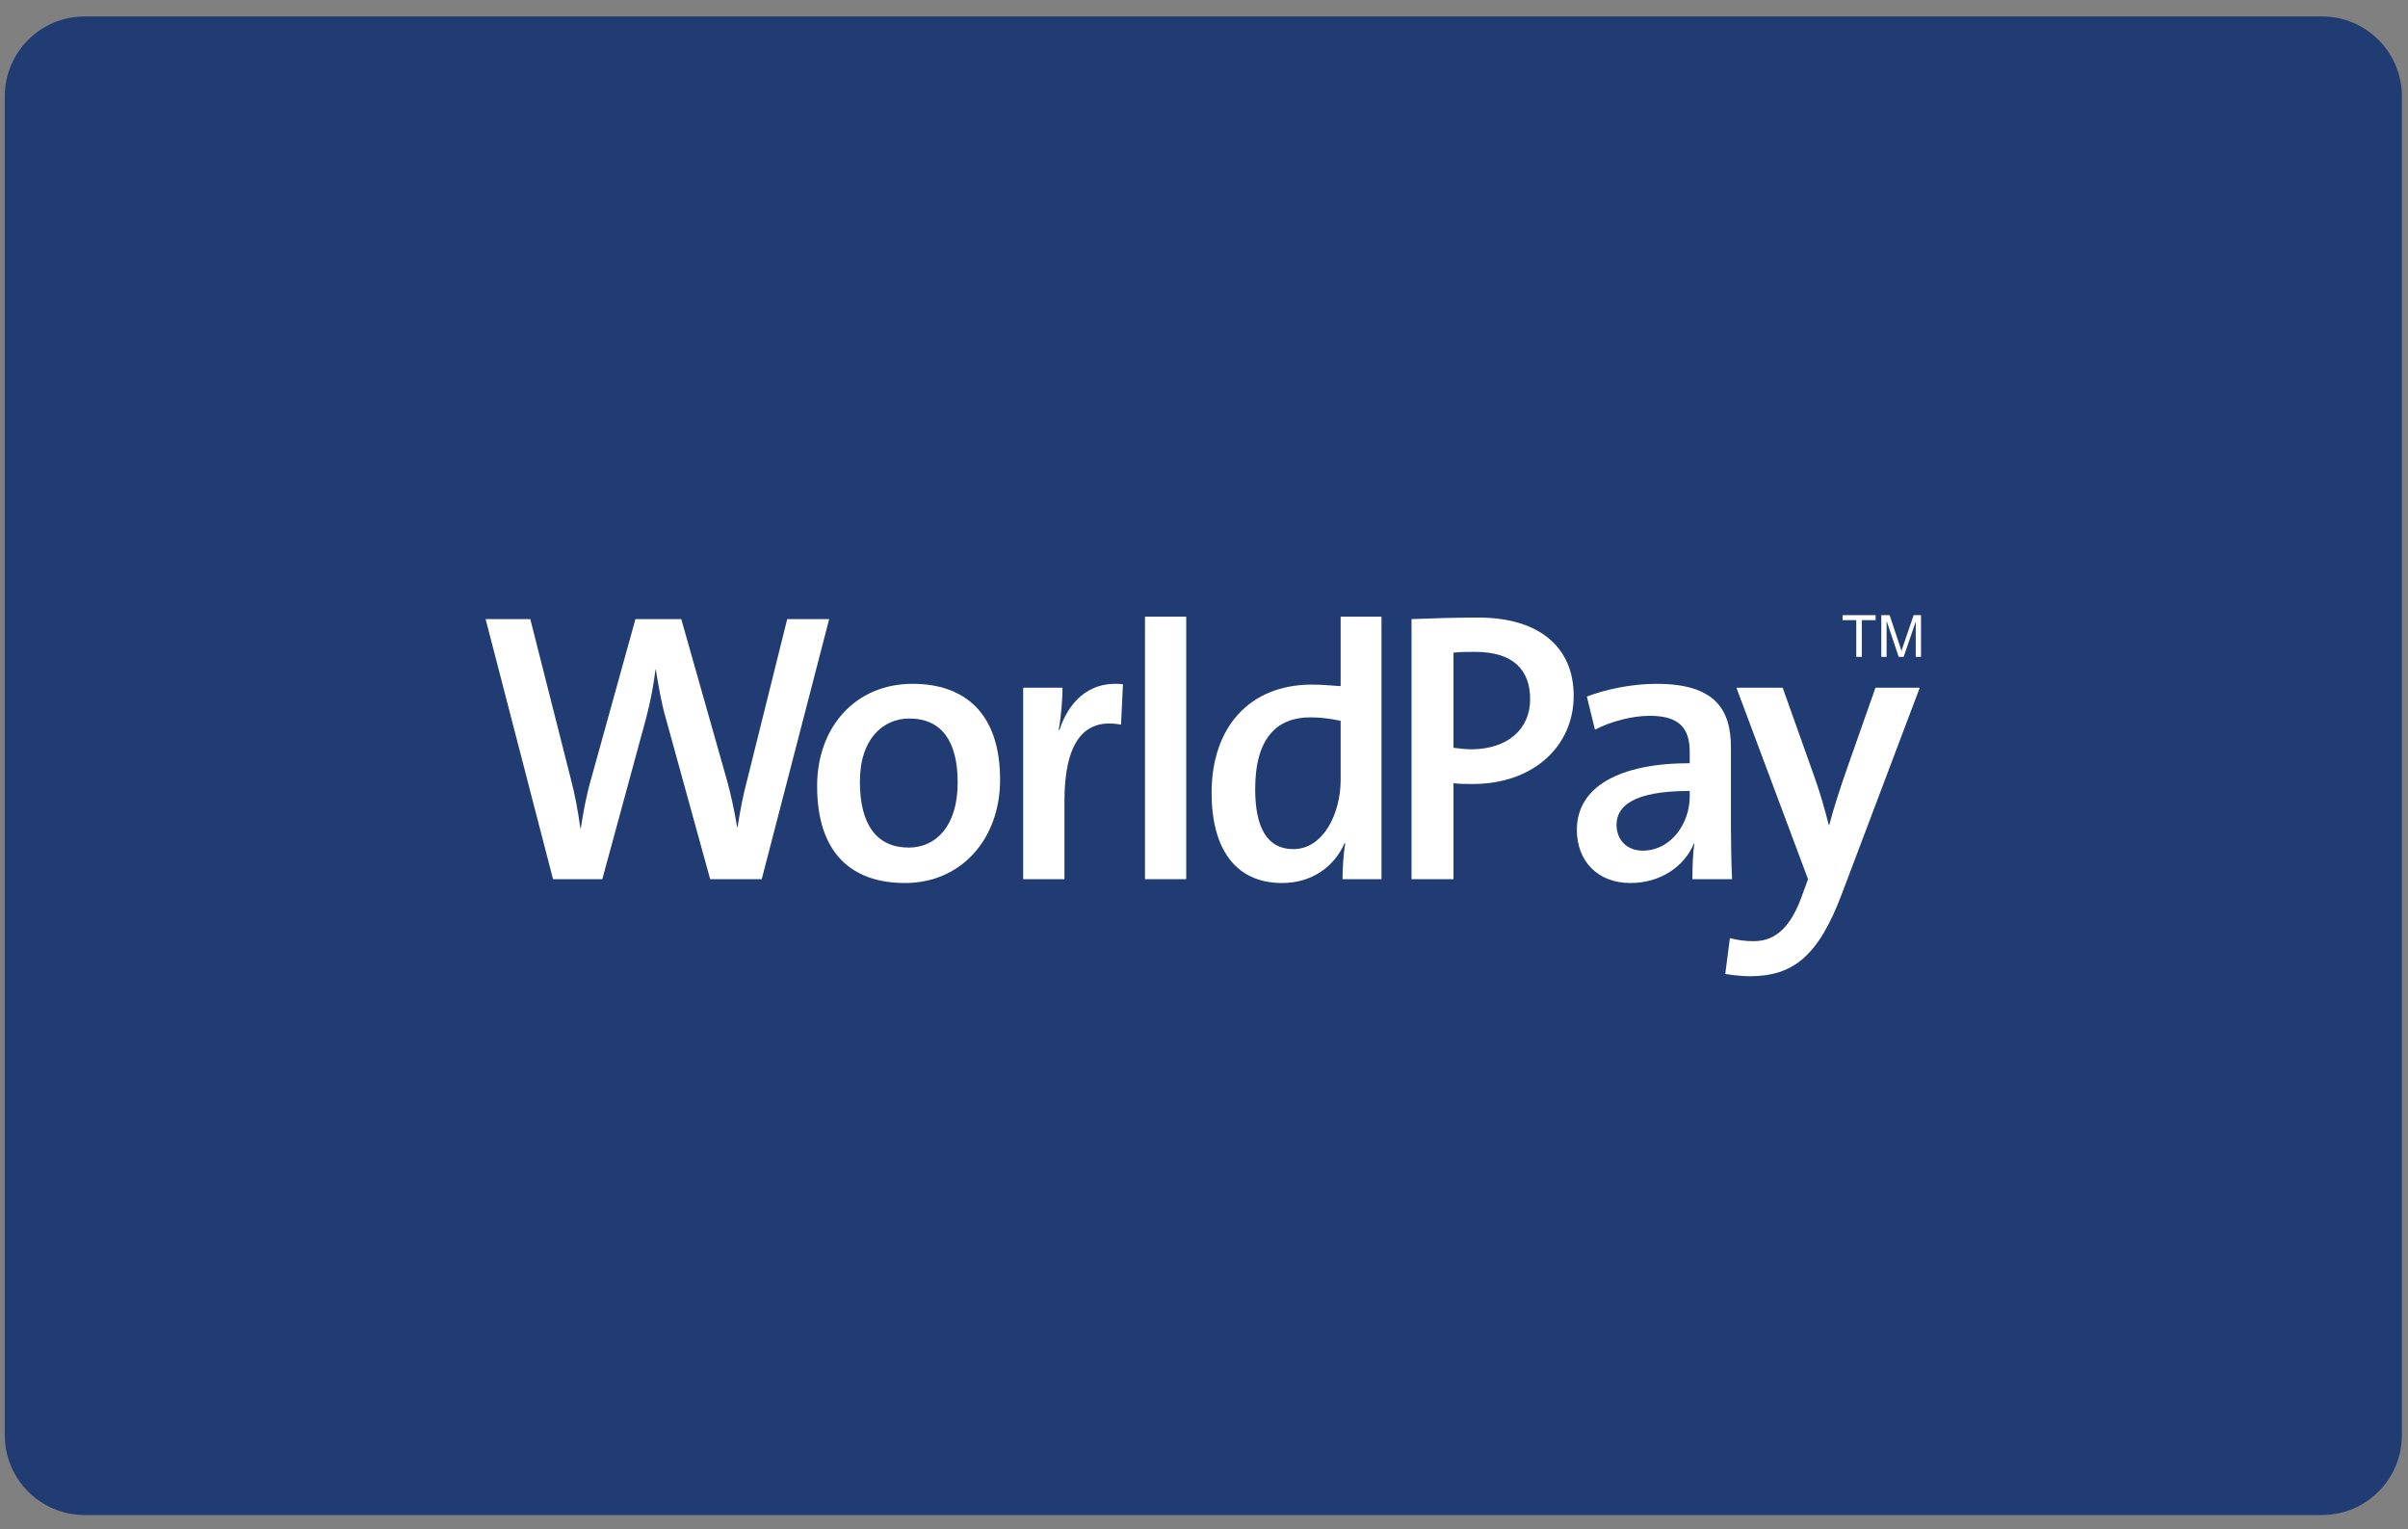 <?xml version="1.0" encoding="UTF-8"?>
<svg width="126px" height="80px" viewBox="0 0 126 80" version="1.1" xmlns="http://www.w3.org/2000/svg" xmlns:xlink="http://www.w3.org/1999/xlink">
    <rect x="0" y="0" width="126" height="80" fill="#808080" stroke="none"/>
    <!-- Generator: Sketch 48.2 (47327) - http://www.bohemiancoding.com/sketch -->
    <title>Group 10</title>
    <desc>Created with Sketch.</desc>
    <defs></defs>
    <g id="Page-1" stroke="none" stroke-width="1" fill="none" fill-rule="evenodd">
        <g id="Group-10">
            <path d="M125.68,75.072 C125.68,77.382 123.807,79.254 121.498,79.254 L4.43,79.254 C2.121,79.254 0.25,77.382 0.25,75.072 L0.25,5.041 C0.25,2.732 2.121,0.861 4.43,0.861 L121.498,0.861 C123.807,0.861 125.68,2.732 125.68,5.041 L125.68,75.072" id="Fill-357" fill="#203C73"></path>
            <path d="M39.859,45.991 L37.16,45.991 L34.842,37.586 C34.6,36.759 34.459,35.893 34.316,35.027 L34.299,35.027 C34.195,35.873 34.035,36.7 33.814,37.546 L31.516,45.991 L28.938,45.991 L25.41,32.387 L27.748,32.387 L29.844,40.65 C30.084,41.558 30.246,42.423 30.367,43.33 L30.389,43.33 C30.529,42.444 30.689,41.576 30.93,40.75 L33.25,32.387 L35.648,32.387 L38.025,40.771 C38.229,41.497 38.43,42.403 38.57,43.27 L38.592,43.27 C38.73,42.423 38.873,41.637 39.074,40.892 L41.191,32.387 L43.387,32.387 L39.859,45.991" id="Fill-358" fill="#FFFFFF"></path>
            <path d="M47.574,37.587 C46.262,37.587 44.994,38.593 44.994,40.892 C44.994,43.149 45.881,44.338 47.553,44.338 C48.943,44.338 50.111,43.25 50.111,40.933 C50.111,38.796 49.287,37.587 47.574,37.587 Z M47.352,46.192 C44.57,46.192 42.756,44.64 42.756,41.113 C42.756,38.091 44.713,35.772 47.754,35.772 C50.436,35.772 52.33,37.264 52.33,40.79 C52.33,43.875 50.314,46.192 47.352,46.192 Z" id="Fill-359" fill="#FFFFFF"></path>
            <path d="M58.658,37.909 C56.664,37.526 55.697,38.917 55.697,41.92 L55.697,45.991 L53.539,45.991 L53.539,35.975 L55.596,35.975 C55.596,36.538 55.535,37.425 55.395,38.191 L55.434,38.191 C55.877,36.841 56.885,35.591 58.76,35.793 L58.658,37.909" id="Fill-360" fill="#FFFFFF"></path>
            <polygon id="Fill-361" fill="#FFFFFF" points="59.912 45.991 62.07 45.991 62.07 32.259 59.912 32.259"></polygon>
            <path d="M70.15,37.708 C69.605,37.587 69.082,37.526 68.559,37.526 C66.846,37.526 65.678,38.574 65.678,41.275 C65.678,43.29 66.301,44.419 67.672,44.419 C69.264,44.419 70.15,42.525 70.15,40.811 L70.15,37.708 Z M70.25,45.991 C70.25,45.466 70.291,44.68 70.393,44.117 L70.352,44.117 C69.809,45.345 68.641,46.192 67.086,46.192 C64.629,46.192 63.398,44.379 63.398,41.476 C63.398,38.03 65.395,35.813 68.641,35.813 C69.121,35.813 69.605,35.853 70.15,35.893 L70.15,32.259 L72.287,32.259 L72.287,45.991 L70.25,45.991 Z" id="Fill-362" fill="#FFFFFF"></path>
            <path d="M77.186,34.1 C76.762,34.1 76.42,34.1 76.055,34.141 L76.055,39.118 C76.357,39.158 76.701,39.198 77.023,39.198 C78.857,39.178 80.066,38.171 80.066,36.578 C80.066,35.027 79.16,34.1 77.186,34.1 Z M77.064,41.012 C76.762,41.012 76.4,41.012 76.055,40.973 L76.055,45.991 L73.859,45.991 L73.859,32.387 C74.908,32.347 76.076,32.306 77.348,32.306 C80.57,32.306 82.344,33.877 82.344,36.398 C82.344,39.038 80.229,41.012 77.064,41.012 Z" id="Fill-363" fill="#FFFFFF"></path>
            <path d="M88.416,41.375 C85.412,41.375 84.586,42.201 84.586,43.148 C84.586,43.915 85.109,44.499 85.957,44.499 C87.428,44.499 88.416,43.089 88.416,41.658 L88.416,41.375 Z M88.557,45.991 C88.557,45.345 88.578,44.68 88.656,44.136 L88.637,44.117 C88.154,45.306 86.904,46.192 85.313,46.192 C83.598,46.192 82.51,45.044 82.51,43.411 C82.51,41.154 84.746,39.925 88.416,39.925 L88.416,39.341 C88.416,38.111 87.891,37.445 86.32,37.445 C85.393,37.445 84.262,37.748 83.457,38.171 L83.033,36.438 C84.041,36.055 85.393,35.772 86.682,35.772 C89.727,35.772 90.572,37.103 90.572,39.098 L90.572,43.25 C90.572,44.117 90.592,45.144 90.631,45.991 L88.557,45.991 Z" id="Fill-364" fill="#FFFFFF"></path>
            <path d="M96.4,46.697 C95.152,50.04 93.82,51.069 91.545,51.069 C91.162,51.069 90.617,51.009 90.275,50.948 L90.518,49.073 C90.859,49.175 91.342,49.235 91.746,49.235 C92.691,49.235 93.578,48.772 94.246,46.978 L94.607,45.991 L90.859,35.975 L93.279,35.975 L94.908,40.549 C95.232,41.435 95.475,42.322 95.697,43.169 L95.715,43.169 C95.918,42.363 96.342,41.053 96.703,40.046 L98.135,35.975 L100.453,35.975 L96.4,46.697" id="Fill-365" fill="#FFFFFF"></path>
            <polyline id="Fill-366" fill="#FFFFFF" points="97.131 32.441 96.414 32.441 96.414 32.18 98.143 32.18 98.143 32.441 97.42 32.441 97.42 34.362 97.131 34.362 97.131 32.441"></polyline>
            <path d="M98.441,32.18 L98.875,32.18 L99.391,33.726 C99.463,33.942 99.475,33.986 99.49,34.049 L99.496,34.049 C99.533,33.93 99.543,33.906 99.613,33.699 L100.133,32.18 L100.518,32.18 L100.518,34.362 L100.242,34.362 L100.242,32.537 L100.236,32.537 L99.609,34.362 L99.35,34.362 L98.727,32.508 L98.717,32.508 L98.717,34.362 L98.441,34.362 L98.441,32.18" id="Fill-367" fill="#FFFFFF"></path>
        </g>
    </g>
</svg>
